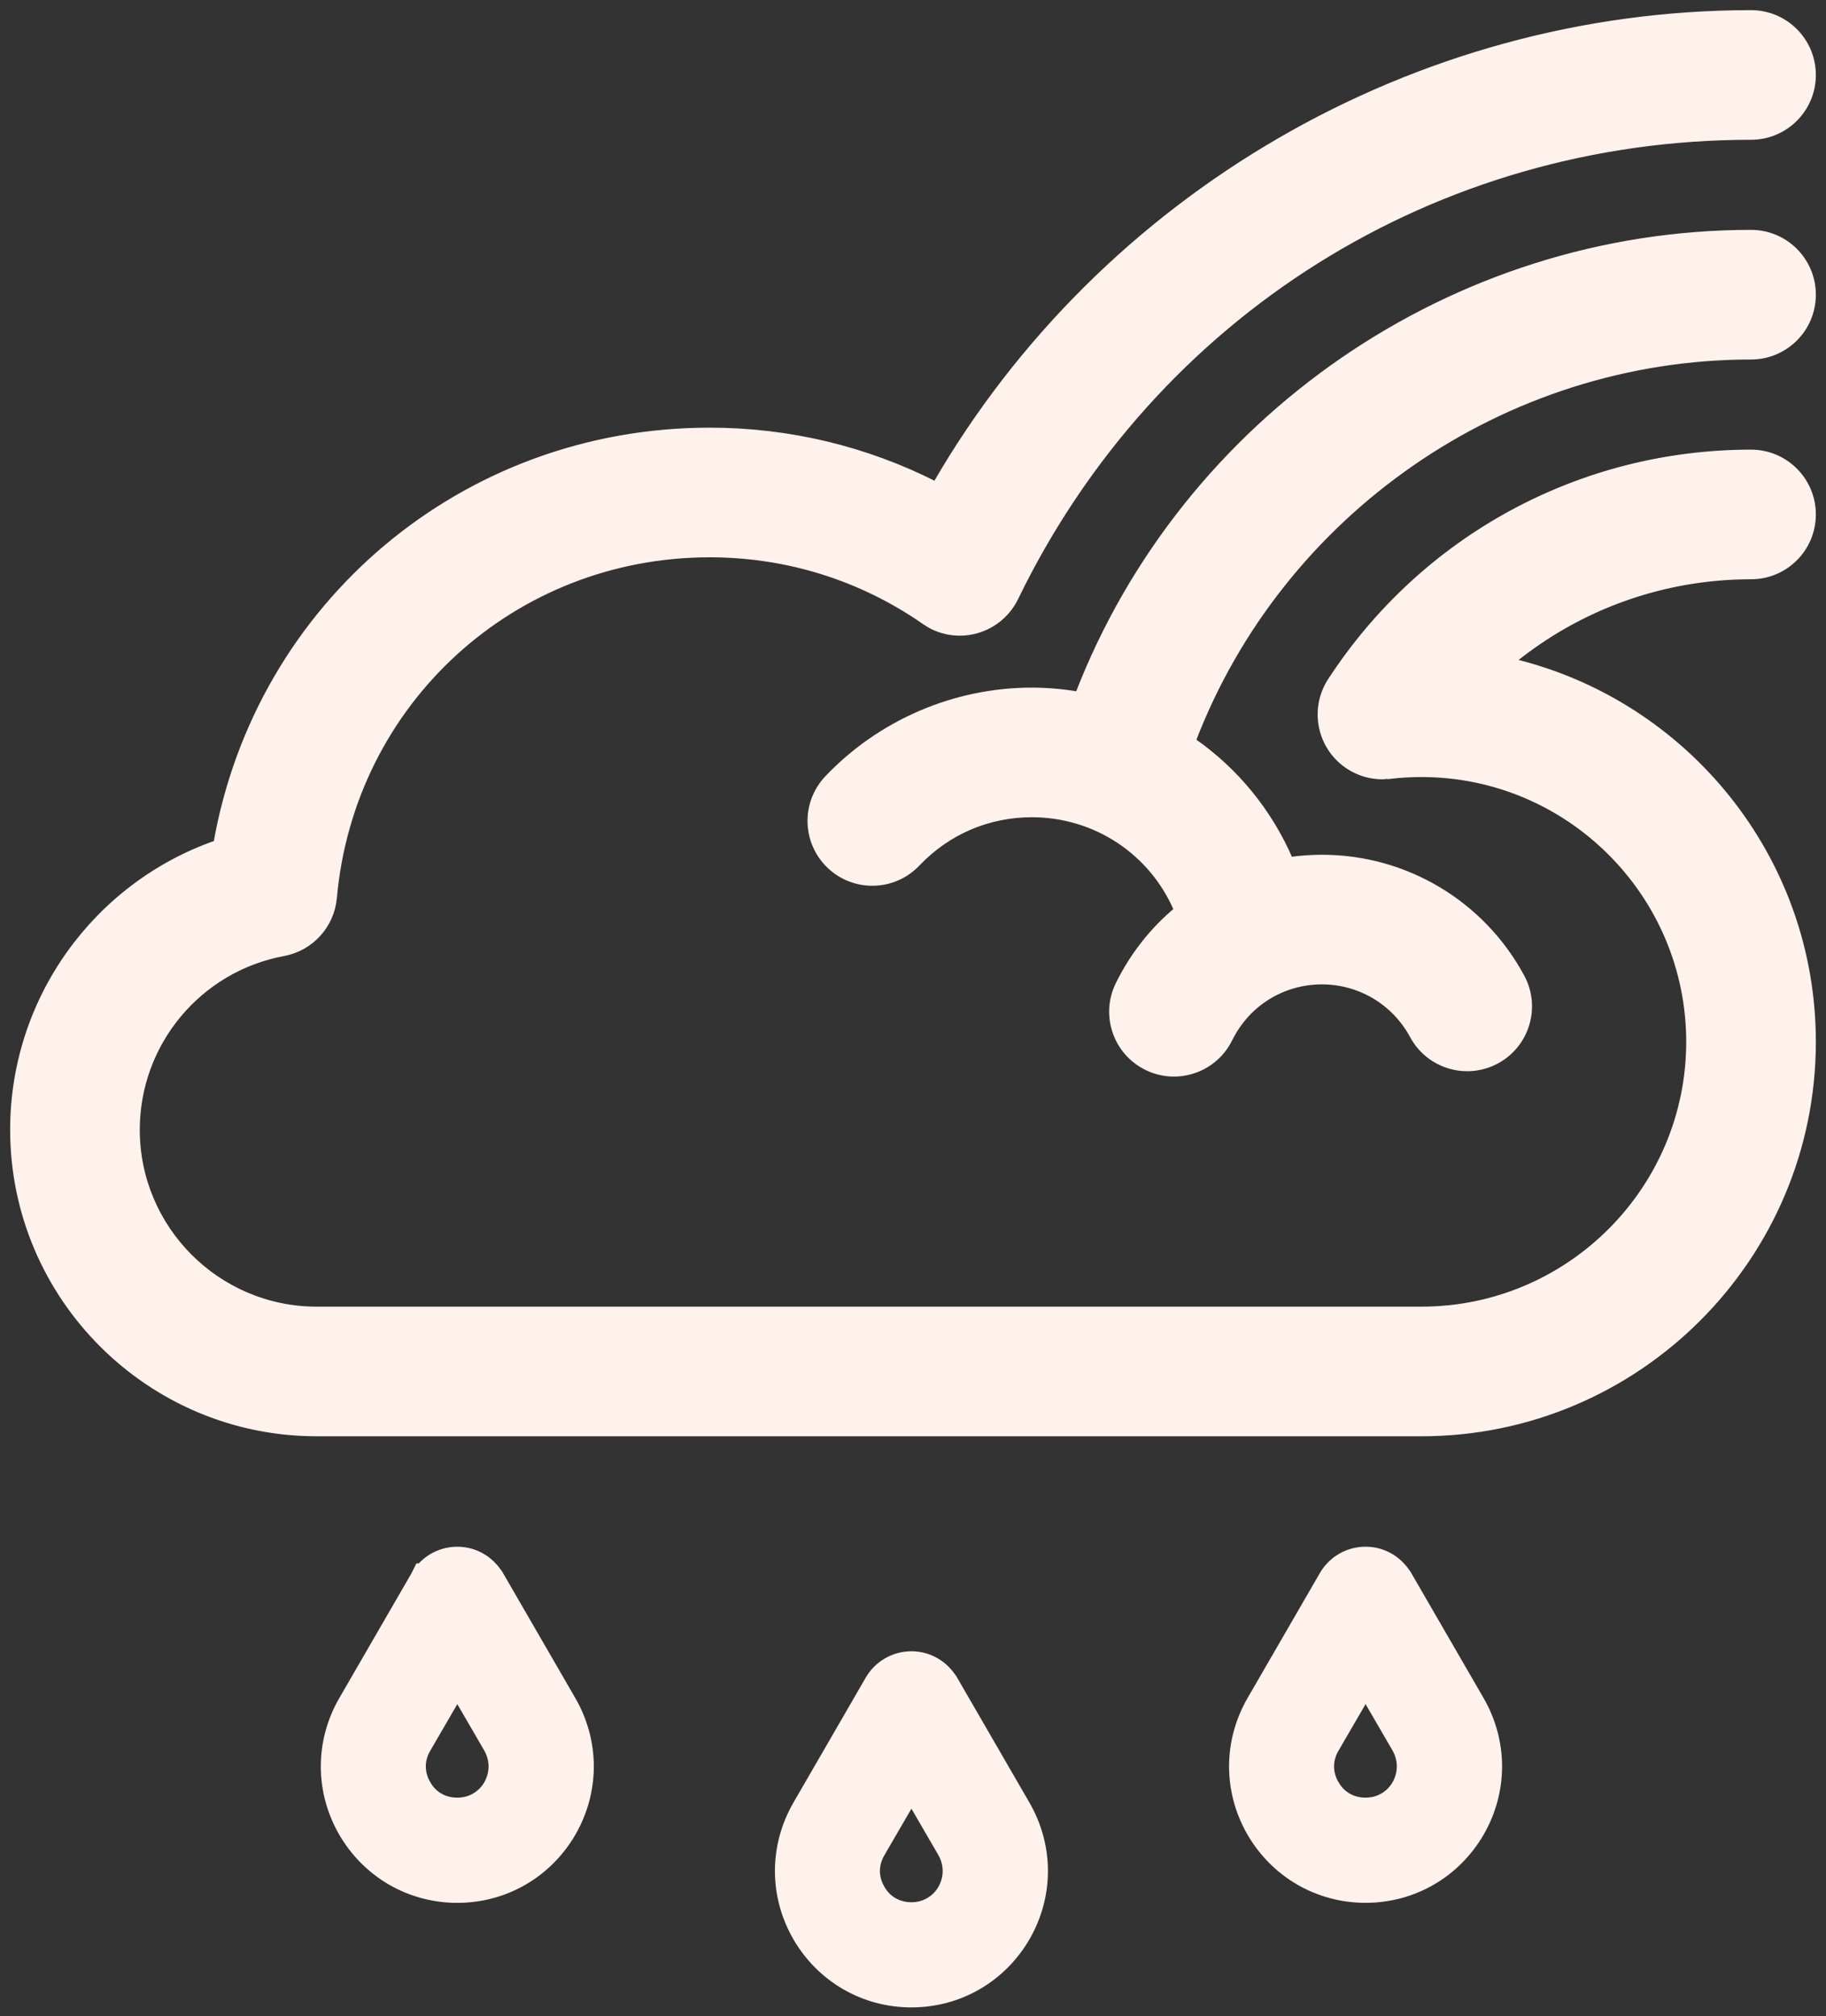 <svg width="144" height="159" viewBox="0 0 144 159" fill="none" xmlns="http://www.w3.org/2000/svg">
<rect x="0" y="0" width="144" height="159" fill="#333333" stroke="none"/>
<path d="M28.053 143.931L28.053 143.931L28.057 143.938C29.727 146.8 32.711 148.554 36.064 148.554C39.417 148.554 42.401 146.8 44.071 143.938L44.071 143.938L44.075 143.931C45.747 141.03 45.747 137.562 44.075 134.66L44.074 134.659L38.366 124.792L38.342 124.751L38.316 124.712C37.868 124.04 37.095 123.47 36.064 123.47C35.085 123.47 34.226 123.996 33.765 124.788L33.764 124.788L33.762 124.792L28.054 134.659L28.053 134.66C26.381 137.562 26.381 141.03 28.053 143.931ZM32.629 137.31L36.064 131.398L39.495 137.303C40.206 138.562 40.205 140.032 39.494 141.29C38.787 142.514 37.506 143.259 36.064 143.259C34.608 143.259 33.337 142.531 32.637 141.295L32.632 141.287L32.627 141.279C31.896 140.025 31.896 138.566 32.627 137.313L32.629 137.31Z" fill="#FFF1EB" stroke="#FFF1EB" stroke-width="3"/>
<path d="M63.866 152.176L63.866 152.176L63.87 152.183C65.539 155.045 68.524 156.799 71.876 156.799C75.23 156.799 78.214 155.045 79.883 152.183L79.883 152.183L79.887 152.176C81.56 149.275 81.56 145.807 79.887 142.906L79.886 142.904L74.179 133.038L74.155 132.996L74.128 132.957C73.681 132.285 72.908 131.715 71.876 131.715C70.897 131.715 70.039 132.241 69.577 133.033L69.577 133.033L69.574 133.038L63.867 142.904L63.866 142.906C62.193 145.807 62.193 149.275 63.866 152.176ZM68.441 145.555L71.876 139.643L75.307 145.548C76.018 146.807 76.018 148.277 75.306 149.536C74.599 150.759 73.319 151.505 71.876 151.505C70.42 151.505 69.15 150.776 68.449 149.54L68.445 149.532L68.44 149.524C67.709 148.27 67.709 146.812 68.44 145.558L68.441 145.555Z" fill="#FFF1EB" stroke="#FFF1EB" stroke-width="3"/>
<path d="M99.679 143.929L99.679 143.929L99.683 143.936C101.353 146.798 104.337 148.552 107.69 148.552C111.043 148.552 114.027 146.798 115.697 143.936L115.697 143.936L115.701 143.929C117.373 141.028 117.373 137.56 115.701 134.659L115.7 134.657L109.992 124.791L109.968 124.749L109.942 124.71C109.494 124.039 108.721 123.468 107.69 123.468C106.711 123.468 105.852 123.995 105.391 124.786L105.391 124.786L105.388 124.791L99.68 134.657L99.679 134.659C98.007 137.56 98.007 141.028 99.679 143.929ZM104.255 137.309L107.69 131.396L111.121 137.301C111.832 138.56 111.831 140.03 111.12 141.289C110.413 142.512 109.132 143.258 107.69 143.258C106.234 143.258 104.963 142.529 104.263 141.294L104.258 141.285L104.253 141.277C103.522 140.023 103.522 138.565 104.253 137.311L104.255 137.309Z" fill="#FFF1EB" stroke="#FFF1EB" stroke-width="3"/>
<path d="M138.088 18.327C114.554 18.327 93.382 33.073 85 54.729C83.815 54.536 82.603 54.423 81.365 54.423C75.294 54.423 69.413 56.949 65.231 61.355C63.364 63.323 63.445 66.432 65.412 68.3C67.379 70.167 70.488 70.085 72.357 68.119C74.727 65.622 77.926 64.246 81.365 64.246C86.451 64.246 90.858 67.268 92.77 71.744C90.885 73.322 89.31 75.304 88.174 77.615C86.978 80.049 87.98 82.993 90.415 84.191C91.112 84.534 91.85 84.696 92.579 84.696C94.392 84.696 96.136 83.687 96.991 81.95C98.362 79.16 101.145 77.426 104.252 77.426C107.232 77.426 109.963 79.059 111.378 81.688C112.666 84.077 115.644 84.971 118.032 83.685C120.42 82.399 121.315 79.419 120.028 77.031C116.897 71.215 110.852 67.603 104.252 67.603C103.407 67.603 102.575 67.664 101.757 67.776C100.105 63.953 97.442 60.727 94.108 58.406C101.004 40.413 118.564 28.15 138.088 28.15C140.801 28.15 143 25.951 143 23.238C143 20.526 140.801 18.327 138.088 18.327Z" fill="#FFF1EB" stroke="#FFF1EB" stroke-width="0.4"/>
<path d="M143 40.569C143 37.856 140.801 35.657 138.088 35.657C124.652 35.657 112.248 42.388 104.907 53.662C103.427 55.936 104.07 58.979 106.343 60.459C107.17 60.998 108.1 61.255 109.019 61.255C109.214 61.255 109.403 61.208 109.596 61.185L109.6 61.222C110.419 61.125 111.259 61.076 112.095 61.076C123.719 61.076 133.176 70.533 133.176 82.157C133.176 93.781 123.72 103.238 112.096 103.238H24.973C17.171 103.238 10.823 96.89 10.823 89.088C10.823 82.279 15.68 76.435 22.371 75.192C24.537 74.789 26.169 72.994 26.366 70.8C27.748 55.378 40.476 43.748 55.971 43.748C62.062 43.748 67.91 45.577 72.885 49.036L72.889 49.03C73.098 49.175 73.308 49.319 73.544 49.433C74.235 49.768 74.965 49.928 75.684 49.928C77.507 49.928 79.258 48.908 80.107 47.157C90.978 24.746 113.195 10.823 138.088 10.823C140.801 10.823 143 8.624 143 5.912C143 3.199 140.801 1 138.088 1C111.616 1 86.924 15.428 73.768 38.167C68.28 35.389 62.223 33.924 55.971 33.924C36.527 33.924 20.359 47.69 17.039 66.472C7.561 69.785 1 78.785 1 89.088C1 102.307 11.754 113.061 24.973 113.061H112.096C129.136 113.061 143 99.198 143 82.157C143 67.607 132.881 55.406 119.32 52.14C124.551 47.88 131.136 45.48 138.088 45.48C140.801 45.48 143 43.281 143 40.569Z" fill="#FFF1EB" stroke="#FFF1EB" stroke-width="0.4"/>
</svg>
